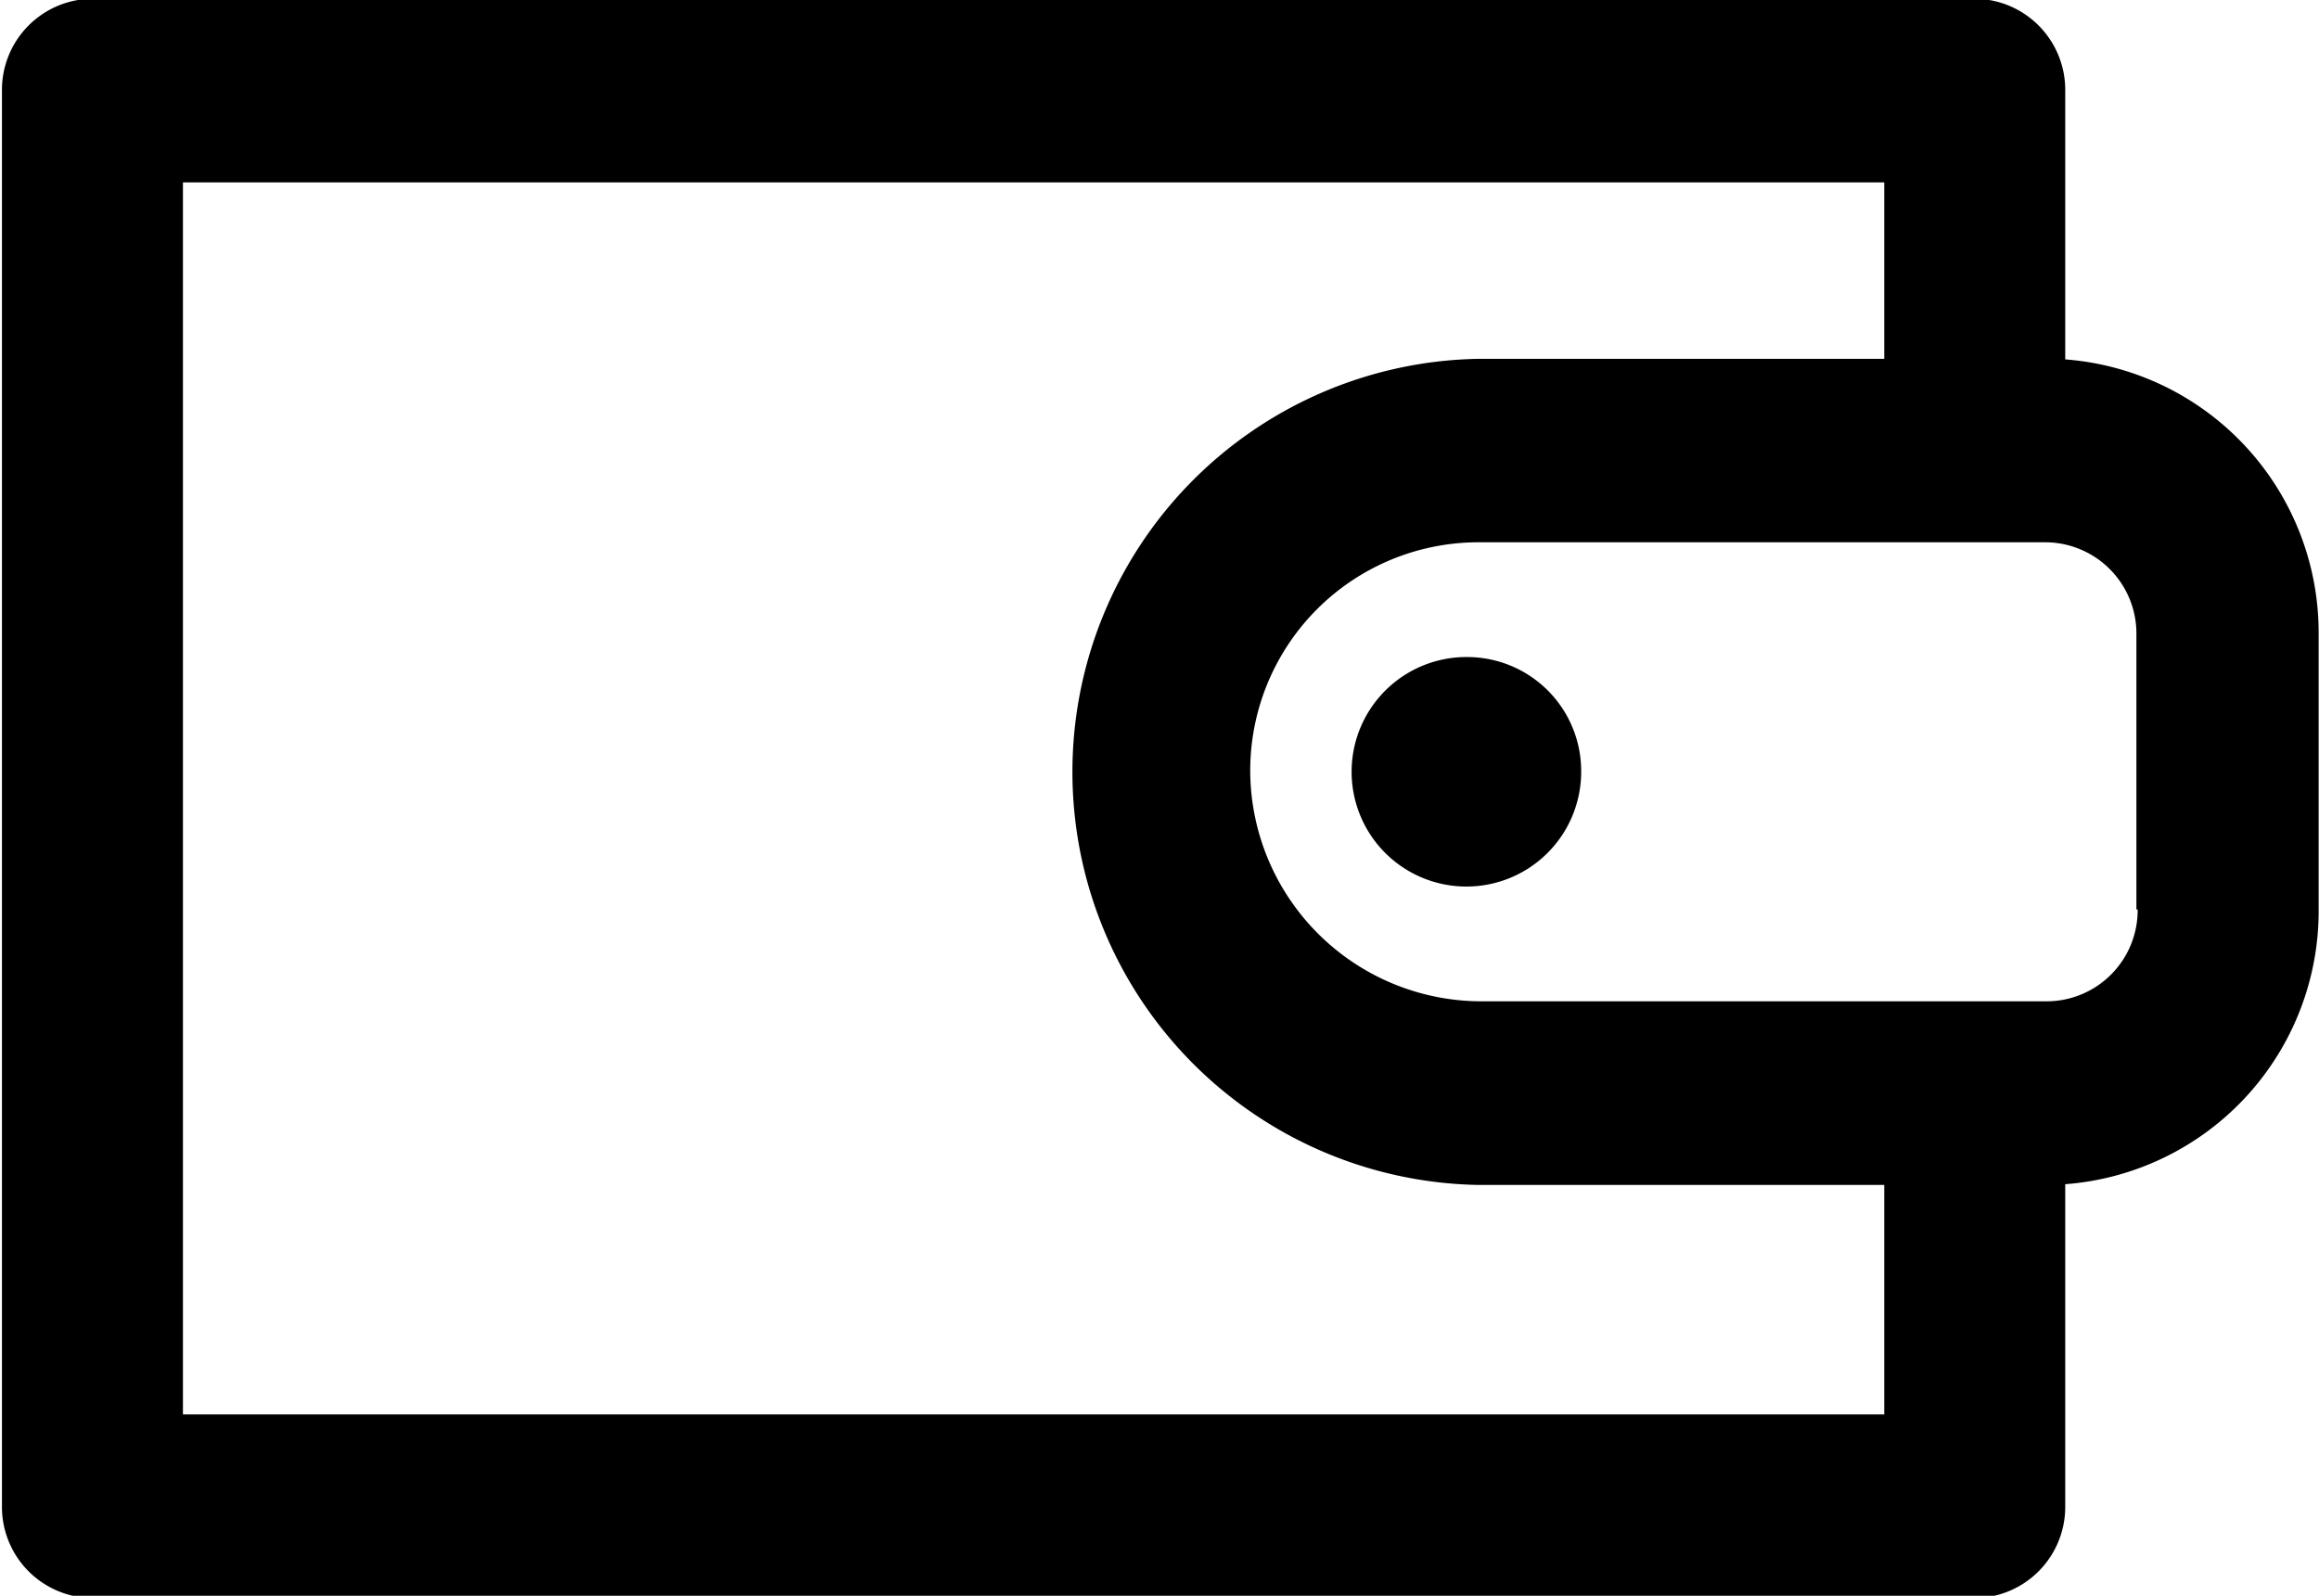 <svg xmlns="http://www.w3.org/2000/svg" width="13.031" height="8.969" viewBox="0 0 13.031 8.969">
<defs>
    <style>
      .cls-1 {
        fill-rule: evenodd;
      }
    </style>
  </defs>
  <path id="portfolio-wallet" class="cls-1" d="M487.187,560.693a0.645,0.645,0,1,0,.636.645A0.641,0.641,0,0,0,487.187,560.693Zm3.356-1.673v-1.511a0.512,0.512,0,0,0-.508-0.516H479.457a0.512,0.512,0,0,0-.508.516v7.957a0.512,0.512,0,0,0,.508.516h10.578a0.512,0.512,0,0,0,.508-0.516v-1.81a1.54,1.54,0,0,0,1.424-1.544v-1.548A1.541,1.541,0,0,0,490.543,559.02Zm-1.017,5.93h-9.56v-6.925h9.56v0.992h-2.288a2.322,2.322,0,0,0,0,4.643h2.288v1.29Zm1.424-2.838a0.512,0.512,0,0,1-.508.516h-3.178a1.3,1.3,0,0,1-1.3-1.256,1.283,1.283,0,0,1,1.271-1.324h3.2a0.513,0.513,0,0,1,.508.516v1.548Z" transform="translate(-478.938 -557)"/>
</svg>
